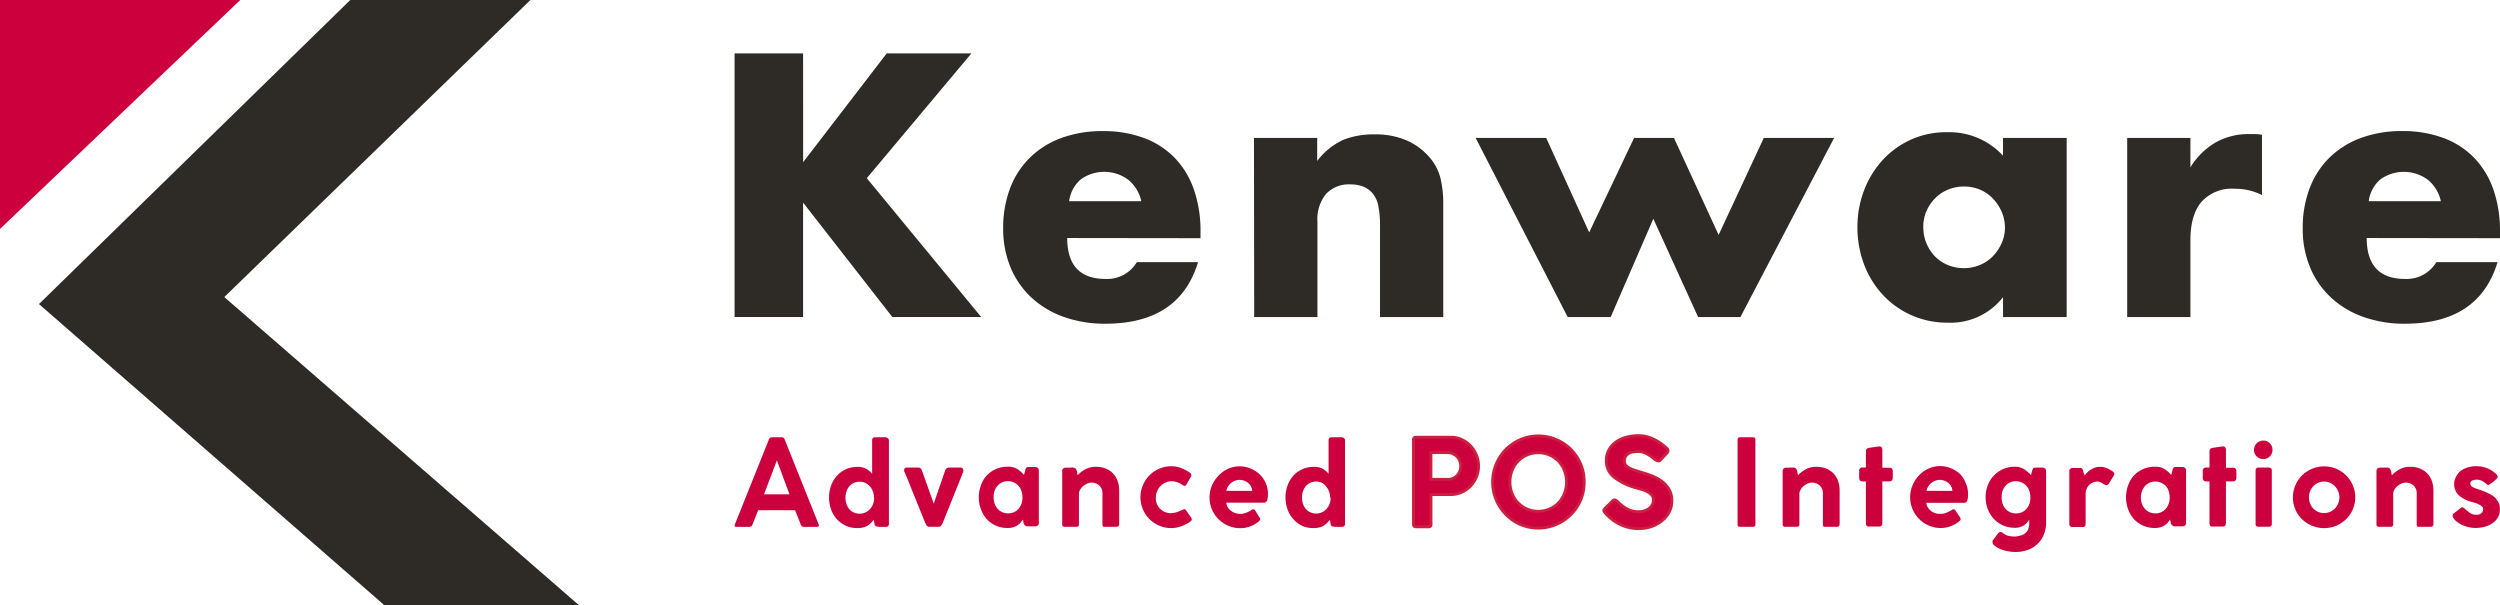 <svg xmlns="http://www.w3.org/2000/svg" viewBox="0 0 434.94 105.33"><defs><style>.cls-1{fill:#2e2a25;}.cls-2,.cls-3{fill:#cc003d;}.cls-3{stroke:#cc1f40;stroke-miterlimit:10;stroke-width:0.5px;}</style></defs><title>logo</title><g id="Layer_2" data-name="Layer 2"><g id="Layer_1-2" data-name="Layer 1"><polygon class="cls-1" points="39.02 51.68 92.28 0 60.94 0 6.78 52.9 66.91 105.33 100.77 105.33 39.02 51.68"/><polygon class="cls-2" points="0 0 0 39.83 41.8 0 0 0"/><path class="cls-2" d="M127.86,91.21l5.9-14.74a.58.58,0,0,1,.52-.4H136a.53.53,0,0,1,.52.4l5.9,14.74c.07.14.07.25,0,.33a.37.37,0,0,1-.3.12h-2.28a.53.53,0,0,1-.52-.38l-1-2.52h-6.42l-1,2.52a.53.53,0,0,1-.52.38h-2.3Q127.67,91.65,127.86,91.21Zm7.3-11.11L132.92,86h4.43Z"/><path class="cls-2" d="M154.65,76.6V91.13a.48.48,0,0,1-.52.53h-.92a3.64,3.64,0,0,1-.71-.06.49.49,0,0,1-.36-.43c0-.23-.09-.48-.15-.75a3.44,3.44,0,0,1-1.16,1.1,3.57,3.57,0,0,1-1.7.35,4.56,4.56,0,0,1-2-.42,4.86,4.86,0,0,1-1.54-1.13,5.06,5.06,0,0,1-1-1.69,6.23,6.23,0,0,1,0-4.15,5.29,5.29,0,0,1,1-1.69,4.61,4.61,0,0,1,1.55-1.14,4.75,4.75,0,0,1,2-.42,3.19,3.19,0,0,1,1.59.34,3.61,3.61,0,0,1,1,.88V76.6q0-.53.54-.53H154a.66.66,0,0,1,.42.15A.46.46,0,0,1,154.65,76.6Zm-2.59,10a3.12,3.12,0,0,0-.19-1.08,2.86,2.86,0,0,0-.51-.89,2.37,2.37,0,0,0-.78-.6,2.34,2.34,0,0,0-1-.22,2.45,2.45,0,0,0-1.06.22,2.23,2.23,0,0,0-.78.6,2.68,2.68,0,0,0-.48.89,3.48,3.48,0,0,0-.17,1.08,3.38,3.38,0,0,0,.17,1.07,2.7,2.7,0,0,0,.48.88,2.24,2.24,0,0,0,.78.6,2.47,2.47,0,0,0,1.06.22,2.3,2.3,0,0,0,1-.22,2.57,2.57,0,0,0,.79-.59,2.67,2.67,0,0,0,.52-.87,3,3,0,0,0,.19-1.07Z"/><path class="cls-2" d="M160.38,81.82l2.07,5.8,2-5.82a.72.72,0,0,1,.71-.46h1.86q.56,0,.56.48a.47.47,0,0,1,0,.17.47.47,0,0,0,0,.11L164,91a1.6,1.6,0,0,1-.28.45.58.58,0,0,1-.45.2h-1.55a.59.59,0,0,1-.54-.27,3.85,3.85,0,0,1-.29-.59l-1.71-4.24q-.44-1.07-.89-2.21t-.89-2.16L157.3,82a.78.78,0,0,1,0-.2c0-.31.18-.46.54-.46h1.9A.65.65,0,0,1,160.38,81.82Z"/><path class="cls-2" d="M178.08,91.08q0-.21-.06-.35c0-.09,0-.21-.06-.35-.13.18-.27.36-.42.55a2.38,2.38,0,0,1-.54.47,2.94,2.94,0,0,1-.73.33,3.51,3.51,0,0,1-1,.13h0a5,5,0,0,1-2-.41,4.76,4.76,0,0,1-1.6-1.13,5.29,5.29,0,0,1-1-1.69,5.73,5.73,0,0,1-.38-2.1,6,6,0,0,1,.37-2.11,5,5,0,0,1,1-1.69,4.84,4.84,0,0,1,1.6-1.12,5.07,5.07,0,0,1,2.06-.41,2.93,2.93,0,0,1,1.73.44,5.38,5.38,0,0,1,1.1,1l.21-.8a1.15,1.15,0,0,1,.19-.47.53.53,0,0,1,.4-.12l1.17,0a.63.63,0,0,1,.42.16.51.51,0,0,1,.19.41v9.22a.45.45,0,0,1-.19.39.69.69,0,0,1-.42.14h-1.34a.5.5,0,0,1-.43-.16A1,1,0,0,1,178.08,91.08Zm-5.21-4.54a3.26,3.26,0,0,0,.18,1.09,2.63,2.63,0,0,0,.51.88,2.35,2.35,0,0,0,.79.59,2.44,2.44,0,0,0,1,.21,2.32,2.32,0,0,0,1.85-.79,2.9,2.9,0,0,0,.68-2,3.48,3.48,0,0,0-.17-1.08,2.6,2.6,0,0,0-.5-.9,2.51,2.51,0,0,0-2.9-.61,2.29,2.29,0,0,0-.79.61,2.85,2.85,0,0,0-.5.89A3.19,3.19,0,0,0,172.87,86.55Z"/><path class="cls-2" d="M186.55,81.34a.85.85,0,0,1,.47.1.67.67,0,0,1,.24.29,1.87,1.87,0,0,1,.13.43q0,.24.1.51a5,5,0,0,1,1.3-1,3.66,3.66,0,0,1,1.84-.46,4.47,4.47,0,0,1,1.74.31,3.74,3.74,0,0,1,1.28.86,3.63,3.63,0,0,1,.79,1.31,5,5,0,0,1,.27,1.67v5.78a.5.5,0,0,1-.13.4.57.57,0,0,1-.38.11h-1.92c-.22,0-.36,0-.41-.09a.69.69,0,0,1-.07-.39V85.86a1.81,1.81,0,0,0-.54-1.38,1.95,1.95,0,0,0-2.06-.37,2.87,2.87,0,0,0-.68.39,2.34,2.34,0,0,0-.53.58,1.85,1.85,0,0,0-.28.71v5.4a.49.49,0,0,1-.1.37.65.65,0,0,1-.42.09H185.3a.56.56,0,0,1-.41-.11.53.53,0,0,1-.09-.36V82a.56.56,0,0,1,.63-.63Z"/><path class="cls-2" d="M203.68,89.28a3.53,3.53,0,0,0,1.09-.19q.46-.17,1-.4a.81.81,0,0,1,.29-.11c.1,0,.2.08.31.23l.9,1.29a.66.66,0,0,1,.08.23.36.36,0,0,1-.13.29l-.23.19a7.26,7.26,0,0,1-1.51.76,4.91,4.91,0,0,1-1.72.3,5.19,5.19,0,0,1-2.08-.42,5.48,5.48,0,0,1-1.7-1.14,5.4,5.4,0,0,1-1.15-5.89,5.37,5.37,0,0,1,2.86-2.88,5.19,5.19,0,0,1,2.08-.42,4.7,4.7,0,0,1,1.61.27,7.69,7.69,0,0,1,1.51.76h0a1.14,1.14,0,0,1,.27.23.45.45,0,0,1,.1.29.9.9,0,0,1,0,.12.2.2,0,0,1-.05.12l-.82,1.41a.38.38,0,0,1-.14.15.35.35,0,0,1-.2.06.92.92,0,0,1-.33-.15,2.77,2.77,0,0,0-.88-.47,3.16,3.16,0,0,0-1-.18,2.55,2.55,0,0,0-1.09.23,2.76,2.76,0,0,0-.87.62,2.91,2.91,0,0,0-.58.91,2.87,2.87,0,0,0-.21,1.09,2.59,2.59,0,0,0,2.66,2.7Z"/><path class="cls-2" d="M215.71,89.4a2.43,2.43,0,0,0,.9-.13,5.12,5.12,0,0,0,.86-.38,2.28,2.28,0,0,0,.31-.19.48.48,0,0,1,.27-.1.37.37,0,0,1,.31.19l.77,1.24a.56.56,0,0,1,.11.27.4.4,0,0,1-.11.28,2.36,2.36,0,0,1-.23.22,5.78,5.78,0,0,1-1.45.8,4.75,4.75,0,0,1-1.68.29,5.13,5.13,0,0,1-2.06-.42A5.37,5.37,0,0,1,212,90.34a5.51,5.51,0,0,1-1.15-1.71,5.33,5.33,0,0,1,0-4.17A5.72,5.72,0,0,1,212,82.74a5.31,5.31,0,0,1,1.65-1.18,4.78,4.78,0,0,1,2-.43,4.87,4.87,0,0,1,1.9.38,5.15,5.15,0,0,1,1.58,1,4.78,4.78,0,0,1,1.07,1.52,4.53,4.53,0,0,1,.39,1.86,3.72,3.72,0,0,1-.14,1.19.57.57,0,0,1-.6.37h-6.51a1.78,1.78,0,0,0,.27.82,2.34,2.34,0,0,0,.57.61,2.39,2.39,0,0,0,.74.38A2.65,2.65,0,0,0,215.71,89.4Zm-2.36-4h4.5a1.88,1.88,0,0,0-.68-1.35,2.31,2.31,0,0,0-1.58-.56,2.08,2.08,0,0,0-.75.15,2.45,2.45,0,0,0-.69.41,2.32,2.32,0,0,0-.52.61A2.11,2.11,0,0,0,213.35,85.44Z"/><path class="cls-2" d="M234,76.6V91.13a.48.48,0,0,1-.52.53h-.92a3.62,3.62,0,0,1-.71-.06.49.49,0,0,1-.36-.43c0-.23-.09-.48-.15-.75a3.45,3.45,0,0,1-1.16,1.1,3.57,3.57,0,0,1-1.7.35,4.57,4.57,0,0,1-2-.42A4.86,4.86,0,0,1,225,90.31a5.07,5.07,0,0,1-1-1.69,6.22,6.22,0,0,1,0-4.15,5.3,5.3,0,0,1,1-1.69,4.61,4.61,0,0,1,1.55-1.14,4.76,4.76,0,0,1,2-.42,3.19,3.19,0,0,1,1.59.34,3.62,3.62,0,0,1,1,.88V76.6q0-.53.54-.53h1.71a.66.66,0,0,1,.42.15A.46.46,0,0,1,234,76.6Zm-2.59,10a3.12,3.12,0,0,0-.19-1.08,2.87,2.87,0,0,0-.51-.89A2.37,2.37,0,0,0,230,84a2.33,2.33,0,0,0-1-.22,2.45,2.45,0,0,0-1.06.22,2.23,2.23,0,0,0-.78.6,2.66,2.66,0,0,0-.48.89,3.46,3.46,0,0,0-.17,1.08,3.37,3.37,0,0,0,.17,1.07,2.68,2.68,0,0,0,.48.88,2.24,2.24,0,0,0,.78.6,2.46,2.46,0,0,0,1.06.22,2.3,2.3,0,0,0,1-.22,2.56,2.56,0,0,0,.79-.59,2.67,2.67,0,0,0,.52-.87,3,3,0,0,0,.19-1.07Z"/><path class="cls-3" d="M245.91,91.23V76.49c0-.28.13-.42.4-.42h6.09a4.46,4.46,0,0,1,1.95.42,5,5,0,0,1,1.53,1.12,5.12,5.12,0,0,1,1,1.61,5,5,0,0,1,.36,1.87,4.85,4.85,0,0,1-.37,1.86,5.18,5.18,0,0,1-1,1.58,4.83,4.83,0,0,1-1.55,1.1,4.63,4.63,0,0,1-1.95.41h-3.41v5.19a.37.37,0,0,1-.42.42h-2.22Q245.91,91.65,245.91,91.23Zm5.88-12.5h-2.84V83.4h2.84a2.24,2.24,0,0,0,2.34-2.31,2.51,2.51,0,0,0-.17-.91,2.15,2.15,0,0,0-.48-.75,2.4,2.4,0,0,0-.74-.5A2.34,2.34,0,0,0,251.79,78.74Z"/><path class="cls-3" d="M275.61,83.86A7.81,7.81,0,0,1,275,87a8,8,0,0,1-1.72,2.54,8.13,8.13,0,0,1-2.55,1.71,8,8,0,0,1-6.22,0A8.05,8.05,0,0,1,262,89.52a8.08,8.08,0,0,1,0-11.34,8.07,8.07,0,0,1,2.53-1.71,8,8,0,0,1,6.22,0,8.15,8.15,0,0,1,2.55,1.71A8,8,0,0,1,275,80.72,7.87,7.87,0,0,1,275.61,83.86Zm-3.07,0a5.24,5.24,0,0,0-.38-2,5,5,0,0,0-1-1.61,4.9,4.9,0,0,0-1.56-1.08,4.78,4.78,0,0,0-2-.4,4.73,4.73,0,0,0-1.95.4,4.83,4.83,0,0,0-2.58,2.69,5.37,5.37,0,0,0-.37,2,5.3,5.3,0,0,0,.37,2,4.84,4.84,0,0,0,2.58,2.69,4.75,4.75,0,0,0,1.95.4,4.8,4.8,0,0,0,2-.4,4.9,4.9,0,0,0,1.56-1.08,5,5,0,0,0,1-1.61A5.18,5.18,0,0,0,272.54,83.86Z"/><path class="cls-3" d="M279.3,89.28a1.46,1.46,0,0,1-.25-.38q-.08-.19.15-.42l1.4-1.39A.38.38,0,0,1,281,87a1,1,0,0,1,.37.22q.31.31.7.64a6,6,0,0,0,.84.59,4.43,4.43,0,0,0,1,.42,3.81,3.81,0,0,0,1.11.16,3.35,3.35,0,0,0,1.11-.17,2.67,2.67,0,0,0,.83-.45,1.93,1.93,0,0,0,.52-.65,1.75,1.75,0,0,0,.18-.77,1.25,1.25,0,0,0-.3-.85,2.71,2.71,0,0,0-.74-.59,5.07,5.07,0,0,0-1-.4l-.93-.26A11,11,0,0,1,280.79,83a3.57,3.57,0,0,1-1.33-2.89,3.83,3.83,0,0,1,.41-1.76A4.1,4.1,0,0,1,281,77a5.43,5.43,0,0,1,1.79-.89,7.93,7.93,0,0,1,2.3-.32,5.7,5.7,0,0,1,2.65.65A8.71,8.71,0,0,1,290,78a.53.53,0,0,1,0,.82l-1.15,1.24a.38.38,0,0,1-.4.12A1.55,1.55,0,0,1,288,80l-.57-.46a6,6,0,0,0-.71-.47,4.8,4.8,0,0,0-.82-.37,2.73,2.73,0,0,0-.89-.15,5.69,5.69,0,0,0-.83.06,2.47,2.47,0,0,0-.77.24,1.6,1.6,0,0,0-.57.5,1.48,1.48,0,0,0-.23.87,1.13,1.13,0,0,0,.22.69,1.88,1.88,0,0,0,.63.51,6.28,6.28,0,0,0,1,.41q.55.19,1.22.38a20.39,20.39,0,0,1,2,.7,6.6,6.6,0,0,1,1.64,1,4.41,4.41,0,0,1,1.12,1.34,3.89,3.89,0,0,1,.42,1.87,4.12,4.12,0,0,1-.48,2,4.82,4.82,0,0,1-1.29,1.52,5.89,5.89,0,0,1-1.86,1,7.26,7.26,0,0,1-5.32-.38A8.28,8.28,0,0,1,279.3,89.28Z"/><path class="cls-2" d="M302.3,91.23V76.51q0-.44.42-.44H305c.26,0,.4.15.4.44V91.23c0,.28-.13.42-.4.42h-2.26A.37.37,0,0,1,302.3,91.23Z"/><path class="cls-2" d="M311.88,81.34a.85.85,0,0,1,.47.1.67.67,0,0,1,.24.29,1.87,1.87,0,0,1,.13.43q0,.24.11.51a5,5,0,0,1,1.3-1,3.66,3.66,0,0,1,1.84-.46,4.47,4.47,0,0,1,1.74.31,3.73,3.73,0,0,1,1.28.86,3.62,3.62,0,0,1,.79,1.31,5,5,0,0,1,.27,1.67v5.78a.5.5,0,0,1-.13.4.57.57,0,0,1-.38.11h-1.92c-.22,0-.36,0-.41-.09a.7.7,0,0,1-.07-.39V85.86a1.81,1.81,0,0,0-.54-1.38,1.95,1.95,0,0,0-2.06-.37,2.86,2.86,0,0,0-.68.39,2.34,2.34,0,0,0-.53.58,1.86,1.86,0,0,0-.28.71v5.4a.49.49,0,0,1-.11.37.65.65,0,0,1-.42.09h-1.88a.56.56,0,0,1-.41-.11.53.53,0,0,1-.09-.36V82a.56.56,0,0,1,.63-.63Z"/><path class="cls-2" d="M324.62,78.51q0-.54.65-.61l1.55-.23.15,0a.42.42,0,0,1,.4.18.88.88,0,0,1,.11.45v3.07h1.25a.55.55,0,0,1,.41.16.61.61,0,0,1,.16.45V83.1a.67.67,0,0,1-.16.49.55.55,0,0,1-.41.16h-1.25V91a.71.71,0,0,1-.13.45.53.53,0,0,1-.44.16h-1.76a.47.47,0,0,1-.42-.16.82.82,0,0,1-.11-.45V83.76h-.56q-.61,0-.61-.65V81.95a.54.54,0,0,1,.61-.61h.56Z"/><path class="cls-2" d="M337.53,89.4a2.43,2.43,0,0,0,.9-.13,5.12,5.12,0,0,0,.86-.38,2.28,2.28,0,0,0,.31-.19.48.48,0,0,1,.27-.1.37.37,0,0,1,.31.19L341,90a.57.57,0,0,1,.1.27.41.41,0,0,1-.1.28,2.37,2.37,0,0,1-.23.22,5.79,5.79,0,0,1-1.45.8,4.75,4.75,0,0,1-1.68.29,5.13,5.13,0,0,1-2.06-.42,5.36,5.36,0,0,1-1.69-1.14,5.51,5.51,0,0,1-1.15-1.71,5.34,5.34,0,0,1,0-4.17,5.76,5.76,0,0,1,1.13-1.72,5.33,5.33,0,0,1,1.65-1.18,4.79,4.79,0,0,1,2-.43,4.87,4.87,0,0,1,1.9.38,5.15,5.15,0,0,1,1.58,1A4.79,4.79,0,0,1,342,84.06a4.53,4.53,0,0,1,.39,1.86,3.72,3.72,0,0,1-.14,1.19.57.57,0,0,1-.6.37h-6.51a1.78,1.78,0,0,0,.27.82,2.34,2.34,0,0,0,.56.61,2.41,2.41,0,0,0,.74.38A2.65,2.65,0,0,0,337.53,89.4Zm-2.36-4h4.5a1.88,1.88,0,0,0-.68-1.35,2.31,2.31,0,0,0-1.58-.56,2.08,2.08,0,0,0-.75.15,2.45,2.45,0,0,0-.69.41,2.32,2.32,0,0,0-.52.61A2.09,2.09,0,0,0,335.16,85.44Z"/><path class="cls-2" d="M352.92,91.86a3.19,3.19,0,0,0,.11-.68q0-.41,0-.77a2.91,2.91,0,0,1-.94,1,2.79,2.79,0,0,1-1.59.41,4.87,4.87,0,0,1-3.61-1.54,5.18,5.18,0,0,1-1.06-1.7,5.75,5.75,0,0,1-.38-2.09,5.67,5.67,0,0,1,.38-2.08,5.09,5.09,0,0,1,1.06-1.68,5,5,0,0,1,1.6-1.12,4.88,4.88,0,0,1,2-.41,3,3,0,0,1,1.7.46,5.73,5.73,0,0,1,1.16,1l.19-.76a2.07,2.07,0,0,1,.19-.42q.08-.13.4-.13h1.21a.7.7,0,0,1,.43.15.51.51,0,0,1,.2.44v8.88a5.68,5.68,0,0,1-.41,2.23,4.59,4.59,0,0,1-1.13,1.63,4.94,4.94,0,0,1-1.68,1,6.14,6.14,0,0,1-2.09.35,7.45,7.45,0,0,1-1.92-.26,5.18,5.18,0,0,1-1-.37,3.81,3.81,0,0,1-.82-.55.85.85,0,0,1-.19-.22.56.56,0,0,1-.08-.3,1.11,1.11,0,0,1,0-.21.44.44,0,0,1,.13-.21l.84-1.13a.63.63,0,0,1,.42-.23.77.77,0,0,1,.44.19,2.07,2.07,0,0,0,1,.49,5.63,5.63,0,0,0,1,.12,2.6,2.6,0,0,0,.72-.11A3,3,0,0,0,352,93a2.29,2.29,0,0,0,.57-.46A1.43,1.43,0,0,0,352.92,91.86Zm-4.69-5.31a3.26,3.26,0,0,0,.18,1.09,2.63,2.63,0,0,0,.51.88,2.34,2.34,0,0,0,.79.59,2.45,2.45,0,0,0,1,.21,2.32,2.32,0,0,0,1.85-.79,2.9,2.9,0,0,0,.68-2,3.49,3.49,0,0,0-.17-1.08,2.6,2.6,0,0,0-.5-.9,2.52,2.52,0,0,0-2.9-.61,2.29,2.29,0,0,0-.79.61,2.87,2.87,0,0,0-.5.89A3.19,3.19,0,0,0,348.24,86.55Z"/><path class="cls-2" d="M362.44,81.93c0,.07,0,.21.11.41s.09.34.1.41a5.54,5.54,0,0,1,.45-.52,3.49,3.49,0,0,1,.6-.49,3.77,3.77,0,0,1,.72-.37,2.38,2.38,0,0,1,.85-.15h.2l.2,0a2.53,2.53,0,0,1,.67.16,5.54,5.54,0,0,1,.71.32,3.1,3.1,0,0,1,.57.38.54.54,0,0,1,.23.37.58.58,0,0,1-.1.29l-.84,1.37a.53.53,0,0,1-.44.29.71.71,0,0,1-.25-.07l-.36-.18a2.39,2.39,0,0,0-.51-.29,1.44,1.44,0,0,0-.51-.08A1.86,1.86,0,0,0,364,84a1.88,1.88,0,0,0-.62.47,2.17,2.17,0,0,0-.39.66,2.08,2.08,0,0,0-.14.72v5.31q0,.53-.56.53h-1.74q-.54,0-.54-.53v-9.2a.5.5,0,0,1,.17-.41.58.58,0,0,1,.38-.14h1.34a.41.41,0,0,1,.37.17A1.34,1.34,0,0,1,362.44,81.93Z"/><path class="cls-2" d="M377.67,91.08c0-.14,0-.25-.06-.35s0-.21-.06-.35c-.13.18-.26.36-.42.55a2.38,2.38,0,0,1-.54.47,2.94,2.94,0,0,1-.73.33,3.51,3.51,0,0,1-1,.13h0a5,5,0,0,1-2-.41,4.77,4.77,0,0,1-1.6-1.13,5.28,5.28,0,0,1-1-1.69,5.73,5.73,0,0,1-.38-2.1,6,6,0,0,1,.37-2.11,5,5,0,0,1,1-1.69,4.85,4.85,0,0,1,1.6-1.12,5.07,5.07,0,0,1,2.06-.41,2.93,2.93,0,0,1,1.73.44,5.38,5.38,0,0,1,1.1,1l.21-.8a1.14,1.14,0,0,1,.19-.47.53.53,0,0,1,.4-.12l1.17,0a.63.63,0,0,1,.42.16.51.51,0,0,1,.19.41v9.22a.45.45,0,0,1-.19.39.69.69,0,0,1-.42.14h-1.34a.5.5,0,0,1-.43-.16A1,1,0,0,1,377.67,91.08Zm-5.21-4.54a3.26,3.26,0,0,0,.18,1.09,2.65,2.65,0,0,0,.51.88,2.35,2.35,0,0,0,.79.59,2.45,2.45,0,0,0,1,.21,2.32,2.32,0,0,0,1.85-.79,2.9,2.9,0,0,0,.68-2,3.46,3.46,0,0,0-.17-1.08,2.6,2.6,0,0,0-.5-.9A2.43,2.43,0,0,0,376,84a2.45,2.45,0,0,0-1.07-.22,2.41,2.41,0,0,0-1,.22,2.28,2.28,0,0,0-.79.61,2.86,2.86,0,0,0-.5.89A3.19,3.19,0,0,0,372.46,86.55Z"/><path class="cls-2" d="M384.4,78.51q0-.54.65-.61l1.55-.23.15,0a.42.42,0,0,1,.4.18.88.88,0,0,1,.11.45v3.07h1.25a.55.55,0,0,1,.41.16.61.61,0,0,1,.16.45V83.1a.67.67,0,0,1-.16.49.55.55,0,0,1-.41.16h-1.25V91a.71.71,0,0,1-.13.45.53.53,0,0,1-.44.16h-1.76a.47.47,0,0,1-.42-.16.82.82,0,0,1-.11-.45V83.76h-.56q-.61,0-.61-.65V81.95a.54.54,0,0,1,.61-.61h.56Z"/><path class="cls-2" d="M392.14,78.27a1.61,1.61,0,0,1,1.61-1.62,1.54,1.54,0,0,1,1.15.47,1.58,1.58,0,0,1,.46,1.14,1.57,1.57,0,0,1-1.61,1.6,1.56,1.56,0,0,1-1.14-.46A1.52,1.52,0,0,1,392.14,78.27Zm3.1,3.57v9.32q0,.48-.52.48h-1.82a.43.43,0,0,1-.48-.48V81.85a.52.52,0,0,1,.13-.37.46.46,0,0,1,.36-.14h1.82a.55.55,0,0,1,.36.14A.45.45,0,0,1,395.24,81.85Z"/><path class="cls-2" d="M398.92,86.53a5.35,5.35,0,0,1,1.58-3.82,5.5,5.5,0,0,1,1.73-1.15,5.51,5.51,0,0,1,4.23,0,5.4,5.4,0,0,1,1.71,1.15,5.54,5.54,0,0,1,1.16,1.72,5.21,5.21,0,0,1,.43,2.1,5.14,5.14,0,0,1-.43,2.09,5.41,5.41,0,0,1-2.88,2.84,5.51,5.51,0,0,1-4.23,0,5.56,5.56,0,0,1-1.73-1.14,5.25,5.25,0,0,1-1.58-3.79Zm2.78,0a2.81,2.81,0,0,0,.2,1.06,2.78,2.78,0,0,0,.55.87,2.53,2.53,0,0,0,.84.59,2.71,2.71,0,0,0,2.09,0,2.53,2.53,0,0,0,.84-.59,2.94,2.94,0,0,0,.57-.87,2.79,2.79,0,0,0,0-2.12,2.94,2.94,0,0,0-.57-.87,2.68,2.68,0,0,0-.84-.6,2.6,2.6,0,0,0-2.09,0,2.68,2.68,0,0,0-.84.6,2.78,2.78,0,0,0-.55.87A2.81,2.81,0,0,0,401.7,86.55Z"/><path class="cls-2" d="M415.19,81.34a.85.85,0,0,1,.47.1.67.67,0,0,1,.24.29,1.87,1.87,0,0,1,.13.43q0,.24.11.51a5,5,0,0,1,1.3-1,3.66,3.66,0,0,1,1.84-.46,4.47,4.47,0,0,1,1.74.31,3.73,3.73,0,0,1,1.28.86,3.62,3.62,0,0,1,.79,1.31,5,5,0,0,1,.27,1.67v5.78a.5.5,0,0,1-.13.4.57.57,0,0,1-.38.11h-1.92c-.22,0-.36,0-.41-.09a.7.7,0,0,1-.07-.39V85.86a1.81,1.81,0,0,0-.54-1.38,1.95,1.95,0,0,0-2.06-.37,2.86,2.86,0,0,0-.68.39,2.34,2.34,0,0,0-.53.58,1.86,1.86,0,0,0-.28.71v5.4a.49.49,0,0,1-.11.37.65.65,0,0,1-.42.09h-1.88a.56.56,0,0,1-.41-.11.53.53,0,0,1-.09-.36V82a.56.56,0,0,1,.63-.63Z"/><path class="cls-2" d="M426.72,89.87a.39.39,0,0,1,0-.21.58.58,0,0,1,0-.15.25.25,0,0,1,.13-.15l1.28-1a.25.25,0,0,1,.23-.1.66.66,0,0,1,.33.15l.9.74a1.79,1.79,0,0,0,1.15.4,1.24,1.24,0,0,0,1-.3,1,1,0,0,0,.26-.7.55.55,0,0,0-.19-.41,2.37,2.37,0,0,0-.44-.33,3.17,3.17,0,0,0-.51-.24l-.43-.14a6.1,6.1,0,0,1-2.65-1.25,2.64,2.64,0,0,1-.81-2,2.42,2.42,0,0,1,.28-1.14A3,3,0,0,1,428,82a4,4,0,0,1,1.23-.65,5,5,0,0,1,1.6-.24,4.88,4.88,0,0,1,1.88.35,5,5,0,0,1,1.46.91,1,1,0,0,1,.38.63c0,.06-.08.16-.23.32s-.32.31-.51.46-.37.29-.54.41a.91.91,0,0,1-.35.18.53.53,0,0,1-.36-.19,5.24,5.24,0,0,0-.69-.49,1.92,1.92,0,0,0-1-.24,1.88,1.88,0,0,0-.74.15.54.54,0,0,0-.35.55.67.67,0,0,0,.43.6,7.44,7.44,0,0,0,1.18.45,15.29,15.29,0,0,1,1.45.58,4.72,4.72,0,0,1,1.12.7,2.87,2.87,0,0,1,.71.91,2.72,2.72,0,0,1,.25,1.21,2.86,2.86,0,0,1-.35,1.42,3,3,0,0,1-.93,1,4.33,4.33,0,0,1-1.35.62,5.94,5.94,0,0,1-1.58.21,5.34,5.34,0,0,1-2.07-.4A4.49,4.49,0,0,1,427,90.37,1.7,1.7,0,0,1,426.72,89.87Z"/><path class="cls-1" d="M139.73,28.21,154.27,9.29H169L150.8,31l19.9,24.15H155.24l-15.52-19.9v19.9H127.8V9.29h11.92Z"/><path class="cls-1" d="M185.67,41.41q0,7.12,6.69,7.12a6,6,0,0,0,5.42-2.92h10.65Q205.2,56.32,192.3,56.32a21.18,21.18,0,0,1-7.24-1.19,16.16,16.16,0,0,1-5.63-3.38,15,15,0,0,1-3.62-5.23,17.44,17.44,0,0,1-1.28-6.81,19.27,19.27,0,0,1,1.22-7,14.76,14.76,0,0,1,3.47-5.32A15.35,15.35,0,0,1,184.66,24a20.6,20.6,0,0,1,7.21-1.19A20.16,20.16,0,0,1,199,24a14.43,14.43,0,0,1,5.35,3.44,15,15,0,0,1,3.35,5.51,21.82,21.82,0,0,1,1.16,7.33v1.16ZM198.56,35a6.63,6.63,0,0,0-2.25-3.71,7,7,0,0,0-8.31-.06A6.06,6.06,0,0,0,186,35Z"/><path class="cls-1" d="M218.16,24h11v4a12,12,0,0,1,4.56-3.68,14.27,14.27,0,0,1,5.42-.94,13.53,13.53,0,0,1,5.63,1.07,11.24,11.24,0,0,1,4,3,8.67,8.67,0,0,1,1.83,3.53,18.4,18.4,0,0,1,.49,4.44V55.16h-11V39.4a17,17,0,0,0-.33-3.74,4.65,4.65,0,0,0-1.19-2.28,4.2,4.2,0,0,0-1.64-1,6.14,6.14,0,0,0-1.95-.3,5.44,5.44,0,0,0-4.29,1.67,6.94,6.94,0,0,0-1.49,4.78V55.16h-11Z"/><path class="cls-1" d="M269,24l7.48,16.43L284.29,24h6.94L299,40.87,306.86,24h12.23L302.79,55.16h-7.36l-7.79-17.1-7.42,17.1h-7.48L256.73,24Z"/><path class="cls-1" d="M348.48,24h11.07V55.16H348.48V51.7a11.55,11.55,0,0,1-9.55,4.44,15.51,15.51,0,0,1-6.27-1.25,15.07,15.07,0,0,1-5-3.5,16.12,16.12,0,0,1-3.32-5.29,18.1,18.1,0,0,1-1.19-6.63,17.6,17.6,0,0,1,1.16-6.36,16.35,16.35,0,0,1,3.22-5.26,15.22,15.22,0,0,1,4.93-3.56A15,15,0,0,1,338.8,23a12.71,12.71,0,0,1,9.67,4.08ZM334.61,39.47a7.28,7.28,0,0,0,2,5.11,6.68,6.68,0,0,0,2.25,1.52,7.26,7.26,0,0,0,2.83.55,7.11,7.11,0,0,0,2.77-.55,6.7,6.7,0,0,0,2.25-1.52,7.88,7.88,0,0,0,1.52-2.25,6.57,6.57,0,0,0,.58-2.74,6.78,6.78,0,0,0-.58-2.77,7.77,7.77,0,0,0-1.52-2.28A6.7,6.7,0,0,0,344.49,33a7.09,7.09,0,0,0-2.77-.55,7.24,7.24,0,0,0-2.83.55,6.68,6.68,0,0,0-2.25,1.52,7.51,7.51,0,0,0-1.49,2.22A6.66,6.66,0,0,0,334.61,39.47Z"/><path class="cls-1" d="M370.08,24h11v5.11a12.65,12.65,0,0,1,4.32-4.29,11.62,11.62,0,0,1,6-1.49h.94a6.73,6.73,0,0,1,1.19.12V33.93a10.47,10.47,0,0,0-4.75-1.09A7.09,7.09,0,0,0,383,35.12q-1.92,2.28-1.92,6.66V55.16h-11Z"/><path class="cls-1" d="M411.75,41.41q0,7.12,6.69,7.12a6,6,0,0,0,5.42-2.92h10.65q-3.23,10.71-16.12,10.71a21.18,21.18,0,0,1-7.24-1.19,16.16,16.16,0,0,1-5.63-3.38,15.06,15.06,0,0,1-3.62-5.23,17.44,17.44,0,0,1-1.28-6.81,19.28,19.28,0,0,1,1.22-7,14.76,14.76,0,0,1,3.47-5.32A15.35,15.35,0,0,1,410.75,24,20.6,20.6,0,0,1,418,22.8,20.16,20.16,0,0,1,425.08,24a14.42,14.42,0,0,1,5.35,3.44,15,15,0,0,1,3.35,5.51,21.85,21.85,0,0,1,1.16,7.33v1.16ZM424.65,35a6.63,6.63,0,0,0-2.25-3.71,7,7,0,0,0-8.3-.06,6.06,6.06,0,0,0-2,3.77Z"/></g></g></svg>